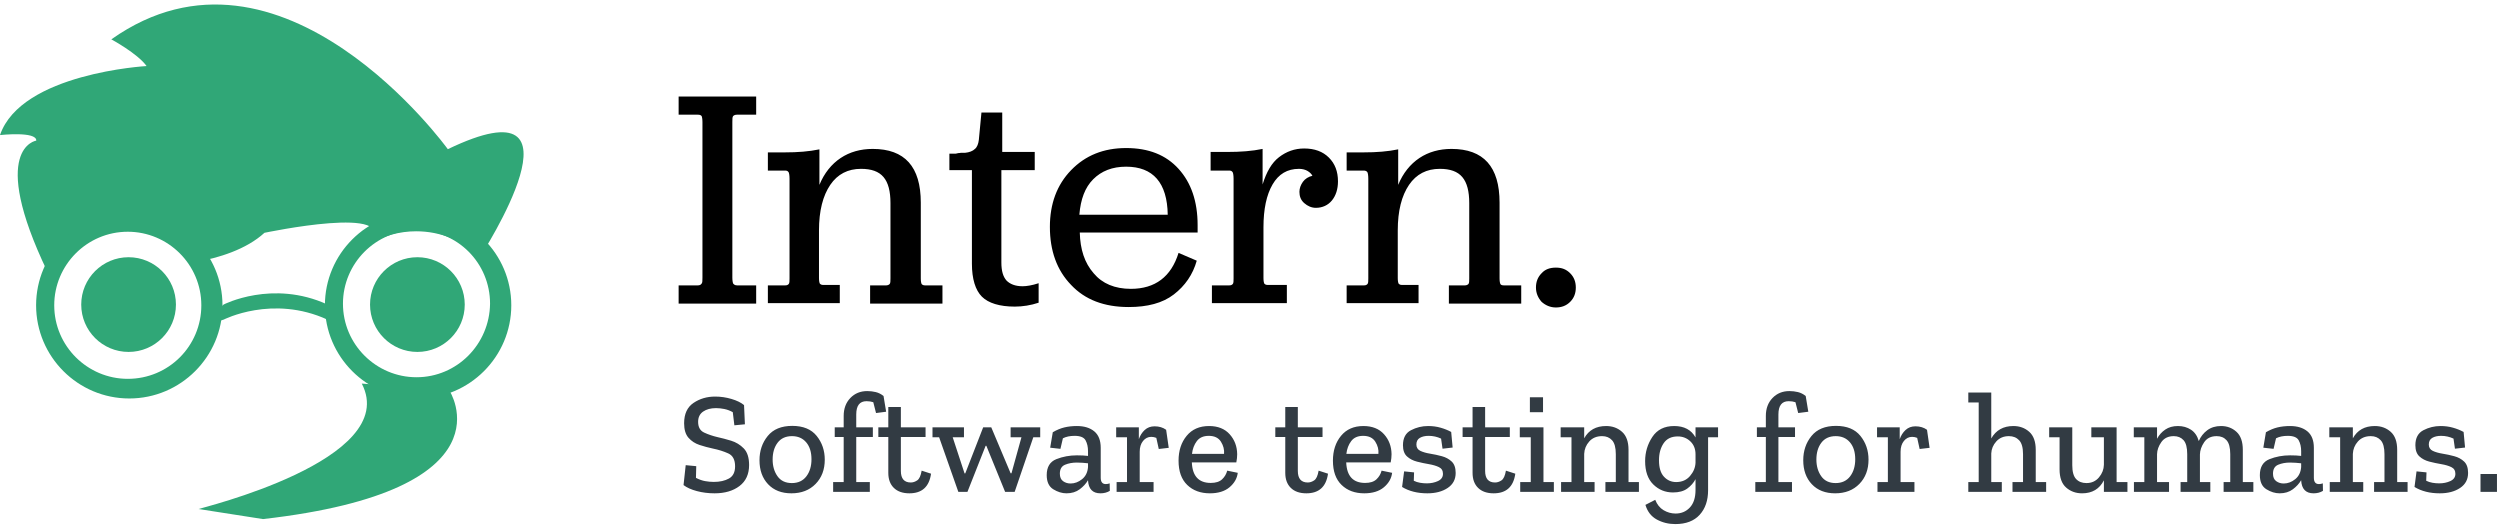 <svg xmlns="http://www.w3.org/2000/svg" width="277" height="59" viewBox="0 0 277 59">
  <g fill="none" fill-rule="evenodd" transform="translate(0 .5)">
    <g fill="#30A777" fill-rule="nonzero">
      <path d="M37.005,33.687 L36.279,33.24 C30.195,30.45 24.781,33.24 24.781,33.24 L24,33.91 L24,35.138 L24.781,34.915 C24.781,34.915 30.195,32.124 36.279,34.915 L37.228,35.361 L37.005,33.687 Z"/>
      <circle cx="14.247" cy="33.247" r="5.247"/>
      <path d="M40.968,26.522 C42.475,25.629 44.261,25.127 46.103,25.127 C48.782,25.127 51.182,26.131 53.024,27.806 C53.08,27.806 53.191,27.861 53.247,27.861 C53.247,27.861 66.085,8.103 49.619,16.029 C49.619,16.029 31.2,-9.479 12.335,3.861 C12.335,3.861 15.237,5.424 16.242,6.819 C16.242,6.819 2.344,7.601 0,14.466 C0,14.466 4.074,14.019 4.019,15.08 C4.019,15.08 -1.34,15.861 5.247,29.592 C7.088,26.801 10.27,24.959 13.842,24.959 C16.968,24.959 19.758,26.354 21.656,28.531 C24.224,28.085 27.293,27.136 29.303,25.294 C29.359,25.294 44.54,22.057 40.968,26.522 Z"/>
      <path d="M14.326 23C8.633 23 4 27.633 4 33.326 4 39.019 8.633 43.651 14.326 43.651 20.019 43.651 24.651 39.019 24.651 33.326 24.651 27.633 20.019 23 14.326 23zM14.158 41.475C9.693 41.475 6.009 37.847 6.009 33.326 6.009 28.861 9.637 25.177 14.158 25.177 18.623 25.177 22.307 28.805 22.307 33.326 22.307 37.847 18.679 41.475 14.158 41.475zM46.326 23C40.633 23 36 27.633 36 33.326 36 39.019 40.633 43.651 46.326 43.651 52.019 43.651 56.651 39.019 56.651 33.326 56.651 27.633 52.019 23 46.326 23zM46.149 41.298C41.684 41.298 38 37.67 38 33.149 38 28.684 41.628 25 46.149 25 50.67 25 54.298 28.628 54.298 33.149 54.242 37.67 50.614 41.298 46.149 41.298z"/>
      <circle cx="46.247" cy="33.247" r="5.247"/>
      <path d="M40.084,42 L49.796,42.781 C49.796,42.781 57.052,53.833 29.144,57.014 L22,55.898 C22,55.842 44.493,50.484 40.084,42 Z"/>
    </g>
    <g fill="#000" fill-rule="nonzero" transform="translate(75 10)">
      <path d="M.192 23.136L.192 21.12 2.304 21.12C2.496 21.12 2.64 21.072 2.736 20.928 2.832 20.832 2.832 20.592 2.832 20.256L2.832 3.024C2.832 2.688 2.784 2.448 2.736 2.352 2.64 2.256 2.544 2.208 2.304 2.208L.192 2.208.192.192 8.784.192 8.784 2.208 6.672 2.208C6.48 2.208 6.336 2.256 6.24 2.352 6.144 2.448 6.144 2.688 6.144 3.024L6.144 20.256C6.144 20.592 6.192 20.832 6.24 20.928 6.336 21.024 6.432 21.12 6.672 21.12L8.784 21.12 8.784 23.136.192 23.136zM10.08 23.136L10.08 21.12 12 21.12C12.192 21.12 12.288 21.072 12.384 20.976 12.48 20.88 12.48 20.64 12.48 20.352L12.48 9.312C12.48 8.928 12.432 8.688 12.384 8.592 12.288 8.448 12.192 8.4 12 8.4L10.08 8.4 10.08 6.384 11.952 6.384C13.392 6.384 14.64 6.288 15.792 6.048L15.792 9.984C16.32 8.688 17.136 7.68 18.144 7.008 19.152 6.336 20.352 6 21.696 6 25.248 6 27.024 7.968 27.024 11.952L27.024 20.352C27.024 20.688 27.072 20.88 27.12 20.976 27.216 21.072 27.312 21.12 27.504 21.12L29.424 21.12 29.424 23.136 21.408 23.136 21.408 21.12 23.184 21.12C23.328 21.12 23.472 21.072 23.568 20.976 23.664 20.88 23.664 20.64 23.664 20.352L23.664 12C23.664 10.704 23.424 9.744 22.896 9.12 22.368 8.496 21.552 8.208 20.4 8.208 18.96 8.208 17.808 8.784 16.992 9.984 16.176 11.184 15.744 12.864 15.744 15.024L15.744 20.304C15.744 20.64 15.792 20.832 15.84 20.928 15.936 21.024 16.032 21.072 16.224 21.072L18.048 21.072 18.048 23.088 10.08 23.088 10.08 23.136zM30.192 8.352L30.192 6.528C30.192 6.528 30.24 6.528 30.288 6.528 30.336 6.528 30.384 6.528 30.48 6.528 30.576 6.528 30.672 6.528 30.768 6.528 30.864 6.528 30.96 6.528 31.104 6.48 31.248 6.432 31.344 6.48 31.44 6.432 31.536 6.432 31.632 6.432 31.68 6.432 31.776 6.432 31.824 6.432 31.872 6.432 31.92 6.432 31.92 6.432 31.92 6.432 32.4 6.384 32.784 6.24 33.024 6 33.264 5.808 33.408 5.424 33.456 4.992L33.744 1.968 36.048 1.968 36.048 6.336 39.648 6.336 39.648 8.352 35.952 8.352 35.952 18.576C35.952 19.536 36.144 20.16 36.528 20.592 36.912 20.976 37.488 21.216 38.304 21.216 38.736 21.216 39.36 21.12 40.08 20.88L40.08 23.04C39.216 23.328 38.304 23.472 37.44 23.472 35.76 23.472 34.512 23.088 33.792 22.368 33.072 21.648 32.688 20.4 32.688 18.72L32.688 8.352 30.192 8.352 30.192 8.352zM41.328 14.64C41.328 12.096 42.096 9.984 43.68 8.352 45.264 6.72 47.28 5.904 49.776 5.904 52.272 5.904 54.192 6.672 55.584 8.208 56.976 9.744 57.696 11.808 57.696 14.448L57.696 15.264 44.64 15.264C44.688 17.136 45.168 18.624 46.176 19.776 47.136 20.928 48.528 21.504 50.304 21.504 52.992 21.504 54.768 20.16 55.584 17.52L57.6 18.384C57.168 19.92 56.304 21.168 55.056 22.128 53.808 23.088 52.128 23.52 50.064 23.52 47.328 23.52 45.216 22.704 43.68 21.072 42.096 19.44 41.328 17.28 41.328 14.64zM44.592 13.296L54.384 13.296C54.336 9.744 52.752 7.968 49.776 7.968 48.24 7.968 47.04 8.448 46.128 9.36 45.216 10.272 44.736 11.568 44.592 13.296zM59.136 8.352L59.136 6.336 61.008 6.336C62.448 6.336 63.744 6.24 64.896 6L64.896 9.936C65.328 8.544 65.904 7.536 66.72 6.912 67.536 6.288 68.448 5.952 69.504 5.952 70.656 5.952 71.568 6.288 72.24 6.96 72.912 7.632 73.248 8.496 73.248 9.6 73.248 10.464 73.008 11.184 72.576 11.712 72.144 12.24 71.52 12.528 70.8 12.528 70.32 12.528 69.888 12.336 69.504 12 69.12 11.664 68.976 11.232 68.976 10.752 68.976 10.368 69.12 9.984 69.36 9.648 69.6 9.312 69.984 9.072 70.416 8.976 70.32 8.784 70.128 8.592 69.888 8.448 69.648 8.304 69.312 8.208 68.928 8.208 67.632 8.208 66.672 8.784 66 9.936 65.328 11.088 64.992 12.672 64.992 14.688L64.992 20.304C64.992 20.64 65.04 20.832 65.088 20.928 65.184 21.024 65.28 21.072 65.472 21.072L67.584 21.072 67.584 23.088 59.28 23.088 59.28 21.12 61.2 21.12C61.392 21.12 61.488 21.072 61.584 20.976 61.68 20.88 61.68 20.64 61.68 20.352L61.68 9.312C61.68 8.928 61.632 8.688 61.584 8.592 61.488 8.448 61.392 8.4 61.2 8.4L59.136 8.4 59.136 8.352zM74.208 23.136L74.208 21.12 76.128 21.12C76.32 21.12 76.416 21.072 76.512 20.976 76.608 20.88 76.608 20.64 76.608 20.352L76.608 9.312C76.608 8.928 76.56 8.688 76.512 8.592 76.464 8.496 76.32 8.4 76.128 8.4L74.208 8.4 74.208 6.384 76.08 6.384C77.52 6.384 78.768 6.288 79.92 6.048L79.92 9.984C80.448 8.688 81.264 7.68 82.272 7.008 83.28 6.336 84.48 6 85.824 6 89.376 6 91.152 7.968 91.152 11.952L91.152 20.352C91.152 20.688 91.2 20.88 91.248 20.976 91.296 21.072 91.44 21.12 91.632 21.12L93.552 21.12 93.552 23.136 85.536 23.136 85.536 21.12 87.312 21.12C87.456 21.12 87.6 21.072 87.696 20.976 87.792 20.88 87.792 20.64 87.792 20.352L87.792 12C87.792 10.704 87.552 9.744 87.024 9.12 86.496 8.496 85.68 8.208 84.528 8.208 83.088 8.208 81.936 8.784 81.12 9.984 80.304 11.184 79.872 12.864 79.872 15.024L79.872 20.304C79.872 20.64 79.92 20.832 79.968 20.928 80.064 21.024 80.16 21.072 80.352 21.072L82.176 21.072 82.176 23.088 74.208 23.088 74.208 23.136zM95.808 22.944C95.424 22.512 95.184 21.984 95.184 21.36 95.184 20.736 95.376 20.208 95.808 19.776 96.192 19.344 96.72 19.152 97.392 19.152 98.064 19.152 98.544 19.344 98.976 19.776 99.408 20.208 99.6 20.736 99.6 21.36 99.6 21.984 99.408 22.512 98.976 22.944 98.544 23.376 98.016 23.568 97.392 23.568 96.768 23.568 96.24 23.328 95.808 22.944z"/>
    </g>
    <path fill="#323B43" d="M83,51.024 C83,52.037 82.645,52.813 81.936,53.352 C81.227,53.891 80.307,54.16 79.176,54.16 C78.483,54.16 77.827,54.077 77.208,53.912 C76.589,53.747 76.099,53.525 75.736,53.248 L75.976,51.04 L77.144,51.152 L77.112,52.448 C77.464,52.629 77.803,52.749 78.128,52.808 C78.453,52.867 78.776,52.896 79.096,52.896 C79.757,52.896 80.315,52.771 80.768,52.52 C81.221,52.269 81.448,51.819 81.448,51.168 C81.448,50.443 81.195,49.965 80.688,49.736 C80.181,49.507 79.613,49.328 78.984,49.2 C78.483,49.093 77.989,48.96 77.504,48.8 C77.019,48.64 76.613,48.376 76.288,48.008 C75.963,47.64 75.8,47.104 75.8,46.4 C75.8,45.365 76.147,44.613 76.84,44.144 C77.533,43.675 78.333,43.44 79.24,43.44 C79.848,43.44 80.451,43.528 81.048,43.704 C81.645,43.88 82.109,44.107 82.44,44.384 L82.536,46.512 L81.368,46.624 L81.192,45.168 C80.883,44.997 80.568,44.88 80.248,44.816 C79.928,44.752 79.624,44.72 79.336,44.72 C78.749,44.72 78.272,44.848 77.904,45.104 C77.536,45.36 77.352,45.739 77.352,46.24 C77.352,46.827 77.576,47.224 78.024,47.432 C78.472,47.64 78.968,47.808 79.512,47.936 C79.96,48.032 80.456,48.163 81,48.328 C81.544,48.493 82.013,48.779 82.408,49.184 C82.803,49.589 83,50.203 83,51.024 Z M91.384,50.432 C91.384,51.531 91.045,52.427 90.368,53.12 C89.691,53.813 88.797,54.16 87.688,54.16 C86.6,54.16 85.739,53.824 85.104,53.152 C84.469,52.48 84.152,51.595 84.152,50.496 C84.152,49.451 84.456,48.555 85.064,47.808 C85.672,47.061 86.579,46.688 87.784,46.688 C88.989,46.688 89.891,47.059 90.488,47.8 C91.085,48.541 91.384,49.419 91.384,50.432 Z M89.912,50.384 C89.912,49.595 89.717,48.971 89.328,48.512 C88.939,48.053 88.413,47.824 87.752,47.824 C87.059,47.824 86.528,48.067 86.16,48.552 C85.792,49.037 85.608,49.659 85.608,50.416 C85.608,51.141 85.787,51.757 86.144,52.264 C86.501,52.771 87.032,53.024 87.736,53.024 C88.429,53.024 88.965,52.776 89.344,52.28 C89.723,51.784 89.912,51.152 89.912,50.384 Z M96.088,42.832 C96.419,42.832 96.736,42.869 97.04,42.944 C97.344,43.019 97.629,43.163 97.896,43.376 L98.184,45.12 L97.064,45.264 L96.76,44.064 C96.536,43.989 96.285,43.952 96.008,43.952 C95.251,43.952 94.872,44.443 94.872,45.424 L94.872,46.848 L96.712,46.848 L96.712,47.92 L94.872,47.92 L94.872,52.912 L96.376,52.912 L96.376,54 L92.312,54 L92.312,52.912 L93.48,52.912 L93.48,47.92 L92.488,47.92 L92.488,46.848 L93.48,46.848 L93.48,45.584 C93.48,44.773 93.725,44.112 94.216,43.6 C94.707,43.088 95.331,42.832 96.088,42.832 Z M103.16,51.984 C102.957,53.435 102.157,54.16 100.76,54.16 C100.024,54.16 99.451,53.96 99.04,53.56 C98.629,53.16 98.424,52.603 98.424,51.888 L98.424,47.92 L97.32,47.92 L97.32,46.848 L98.424,46.848 L98.424,44.592 L99.816,44.592 L99.816,46.848 L102.552,46.848 L102.552,47.92 L99.816,47.92 L99.816,51.68 C99.816,52.533 100.184,52.96 100.92,52.96 C101.155,52.96 101.389,52.883 101.624,52.728 C101.859,52.573 102.024,52.213 102.12,51.648 L103.16,51.984 Z M115.256,47.952 L114.488,47.952 L112.424,54 L111.368,54 L109.288,48.896 L109.208,48.896 L107.192,54 L106.184,54 L104.056,47.952 L103.32,47.952 L103.32,46.848 L106.808,46.848 L106.808,47.952 L105.56,47.952 L106.872,51.952 L106.952,51.952 L108.936,46.848 L109.832,46.848 L111.976,51.936 L112.072,51.936 L113.176,47.952 L111.976,47.952 L111.976,46.848 L115.256,46.848 L115.256,47.952 Z M116.648,47.392 C117.085,47.136 117.515,46.957 117.936,46.856 C118.357,46.755 118.819,46.704 119.32,46.704 C120.131,46.704 120.773,46.901 121.248,47.296 C121.723,47.691 121.96,48.299 121.96,49.12 L121.96,52.432 C121.96,52.901 122.147,53.136 122.52,53.136 C122.669,53.136 122.813,53.109 122.952,53.056 L122.968,53.888 C122.669,54.069 122.323,54.16 121.928,54.16 C121.064,54.16 120.605,53.68 120.552,52.72 L120.552,52.704 C120.339,53.077 120.032,53.413 119.632,53.712 C119.232,54.011 118.744,54.16 118.168,54.16 C117.677,54.16 117.189,54.011 116.704,53.712 C116.219,53.413 115.976,52.891 115.976,52.144 C115.976,51.248 116.331,50.659 117.04,50.376 C117.749,50.093 118.509,49.952 119.32,49.952 C119.811,49.952 120.221,49.973 120.552,50.016 L120.552,49.488 C120.552,49.019 120.461,48.619 120.28,48.288 C120.099,47.957 119.693,47.792 119.064,47.792 C118.552,47.792 118.12,47.883 117.768,48.064 L117.496,49.232 L116.36,49.104 L116.648,47.392 Z M120.552,51.248 L120.552,50.832 C120.36,50.811 120.16,50.792 119.952,50.776 C119.744,50.76 119.533,50.752 119.32,50.752 C118.829,50.752 118.392,50.832 118.008,50.992 C117.624,51.152 117.432,51.483 117.432,51.984 C117.432,52.368 117.552,52.645 117.792,52.816 C118.032,52.987 118.307,53.072 118.616,53.072 C119.075,53.072 119.501,52.912 119.896,52.592 C120.291,52.272 120.509,51.824 120.552,51.248 Z M127.928,46.736 C128.429,46.736 128.856,46.864 129.208,47.12 L129.496,49.12 L128.392,49.248 L128.12,48.016 C127.939,47.941 127.752,47.904 127.56,47.904 C127.197,47.904 126.893,48.056 126.648,48.36 C126.403,48.664 126.28,49.061 126.28,49.552 L126.28,52.912 L127.816,52.912 L127.816,54 L123.72,54 L123.72,52.912 L124.872,52.912 L124.872,47.952 L123.672,47.952 L123.672,46.848 L126.184,46.848 L126.184,48.16 C126.323,47.755 126.539,47.416 126.832,47.144 C127.125,46.872 127.491,46.736 127.928,46.736 Z M137.144,51.888 C137.069,52.507 136.765,53.04 136.232,53.488 C135.699,53.936 134.973,54.16 134.056,54.16 C133.021,54.16 132.184,53.851 131.544,53.232 C130.904,52.613 130.584,51.717 130.584,50.544 C130.584,49.435 130.883,48.517 131.48,47.792 C132.077,47.067 132.904,46.704 133.96,46.704 C134.941,46.704 135.704,47.008 136.248,47.616 C136.792,48.224 137.069,48.96 137.08,49.824 C137.08,50.112 137.048,50.416 136.984,50.736 L132.056,50.736 C132.12,52.251 132.819,53.008 134.152,53.008 C134.707,53.008 135.125,52.875 135.408,52.608 C135.691,52.341 135.88,52.021 135.976,51.648 L137.144,51.888 Z M135.624,49.792 C135.667,49.323 135.552,48.872 135.28,48.44 C135.008,48.008 134.557,47.792 133.928,47.792 C133.341,47.792 132.901,47.987 132.608,48.376 C132.315,48.765 132.136,49.237 132.072,49.792 L135.624,49.792 Z M147.144,51.984 C146.941,53.435 146.141,54.16 144.744,54.16 C144.008,54.16 143.435,53.96 143.024,53.56 C142.613,53.16 142.408,52.603 142.408,51.888 L142.408,47.92 L141.304,47.92 L141.304,46.848 L142.408,46.848 L142.408,44.592 L143.8,44.592 L143.8,46.848 L146.536,46.848 L146.536,47.92 L143.8,47.92 L143.8,51.68 C143.8,52.533 144.168,52.96 144.904,52.96 C145.139,52.96 145.373,52.883 145.608,52.728 C145.843,52.573 146.008,52.213 146.104,51.648 L147.144,51.984 Z M154.248,51.888 C154.173,52.507 153.869,53.04 153.336,53.488 C152.803,53.936 152.077,54.16 151.16,54.16 C150.125,54.16 149.288,53.851 148.648,53.232 C148.008,52.613 147.688,51.717 147.688,50.544 C147.688,49.435 147.987,48.517 148.584,47.792 C149.181,47.067 150.008,46.704 151.064,46.704 C152.045,46.704 152.808,47.008 153.352,47.616 C153.896,48.224 154.173,48.96 154.184,49.824 C154.184,50.112 154.152,50.416 154.088,50.736 L149.16,50.736 C149.224,52.251 149.923,53.008 151.256,53.008 C151.811,53.008 152.229,52.875 152.512,52.608 C152.795,52.341 152.984,52.021 153.08,51.648 L154.248,51.888 Z M152.728,49.792 C152.771,49.323 152.656,48.872 152.384,48.44 C152.112,48.008 151.661,47.792 151.032,47.792 C150.445,47.792 150.005,47.987 149.712,48.376 C149.419,48.765 149.24,49.237 149.176,49.792 L152.728,49.792 Z M161.288,51.904 C161.288,52.619 160.992,53.173 160.4,53.568 C159.808,53.963 159.059,54.16 158.152,54.16 C157.053,54.16 156.12,53.925 155.352,53.456 L155.576,51.728 L156.68,51.84 L156.648,52.768 C156.861,52.875 157.093,52.949 157.344,52.992 C157.595,53.035 157.843,53.056 158.088,53.056 C158.547,53.056 158.96,52.971 159.328,52.8 C159.696,52.629 159.88,52.363 159.88,52 C159.88,51.648 159.731,51.4 159.432,51.256 C159.133,51.112 158.763,51.003 158.32,50.928 C157.877,50.853 157.437,50.76 157,50.648 C156.563,50.536 156.195,50.344 155.896,50.072 C155.597,49.8 155.448,49.387 155.448,48.832 C155.448,48.032 155.744,47.477 156.336,47.168 C156.928,46.859 157.56,46.704 158.232,46.704 C158.723,46.704 159.184,46.765 159.616,46.888 C160.048,47.011 160.44,47.168 160.792,47.36 L160.952,49.088 L159.832,49.216 L159.672,48.096 C159.235,47.893 158.776,47.792 158.296,47.792 C157.901,47.792 157.576,47.867 157.32,48.016 C157.064,48.165 156.936,48.411 156.936,48.752 C156.936,49.083 157.083,49.317 157.376,49.456 C157.669,49.595 158.032,49.699 158.464,49.768 C158.896,49.837 159.328,49.931 159.76,50.048 C160.192,50.165 160.555,50.363 160.848,50.64 C161.141,50.917 161.288,51.339 161.288,51.904 Z M167.896,51.984 C167.693,53.435 166.893,54.16 165.496,54.16 C164.76,54.16 164.187,53.96 163.776,53.56 C163.365,53.16 163.16,52.603 163.16,51.888 L163.16,47.92 L162.056,47.92 L162.056,46.848 L163.16,46.848 L163.16,44.592 L164.552,44.592 L164.552,46.848 L167.288,46.848 L167.288,47.92 L164.552,47.92 L164.552,51.68 C164.552,52.533 164.92,52.96 165.656,52.96 C165.891,52.96 166.125,52.883 166.36,52.728 C166.595,52.573 166.76,52.213 166.856,51.648 L167.896,51.984 Z M169.512,45.168 L169.512,43.52 L170.968,43.52 L170.968,45.168 L169.512,45.168 Z M172.168,54 L168.44,54 L168.44,52.912 L169.608,52.912 L169.608,47.952 L168.392,47.952 L168.392,46.848 L171.016,46.848 L171.016,52.912 L172.168,52.912 L172.168,54 Z M181.592,54 L177.88,54 L177.88,52.912 L179.032,52.912 L179.032,49.824 C179.032,49.099 178.893,48.584 178.616,48.28 C178.339,47.976 177.971,47.824 177.512,47.824 C176.915,47.824 176.44,48.021 176.088,48.416 C175.736,48.811 175.549,49.269 175.528,49.792 L175.528,52.912 L176.68,52.912 L176.68,54 L172.968,54 L172.968,52.912 L174.12,52.912 L174.12,47.952 L172.92,47.952 L172.92,46.848 L175.528,46.848 L175.528,48.064 C176.029,47.157 176.84,46.704 177.96,46.704 C178.653,46.704 179.24,46.917 179.72,47.344 C180.2,47.771 180.44,48.437 180.44,49.344 L180.44,52.912 L181.592,52.912 L181.592,54 Z M190.36,47.952 L189.256,47.952 L189.256,53.824 C189.256,54.955 188.944,55.861 188.32,56.544 C187.696,57.227 186.797,57.568 185.624,57.568 C184.877,57.568 184.195,57.4 183.576,57.064 C182.957,56.728 182.536,56.187 182.312,55.44 L183.4,54.88 C183.603,55.403 183.912,55.787 184.328,56.032 C184.744,56.277 185.187,56.4 185.656,56.4 C186.296,56.4 186.824,56.176 187.24,55.728 C187.656,55.28 187.864,54.635 187.864,53.792 L187.864,52.592 C187.651,52.997 187.347,53.344 186.952,53.632 C186.557,53.92 186.029,54.064 185.368,54.064 C184.515,54.064 183.787,53.768 183.184,53.176 C182.581,52.584 182.28,51.723 182.28,50.592 C182.28,49.611 182.547,48.717 183.08,47.912 C183.613,47.107 184.419,46.704 185.496,46.704 C186.605,46.704 187.395,47.125 187.864,47.968 L187.864,46.848 L190.36,46.848 L190.36,47.952 Z M187.864,50.768 L187.864,49.84 C187.864,49.243 187.672,48.763 187.288,48.4 C186.904,48.037 186.44,47.856 185.896,47.856 C185.192,47.856 184.669,48.109 184.328,48.616 C183.987,49.123 183.816,49.749 183.816,50.496 C183.816,51.317 184,51.925 184.368,52.32 C184.736,52.715 185.187,52.912 185.72,52.912 C186.36,52.912 186.872,52.688 187.256,52.24 C187.64,51.792 187.843,51.301 187.864,50.768 Z M198.264,42.832 C198.595,42.832 198.912,42.869 199.216,42.944 C199.52,43.019 199.805,43.163 200.072,43.376 L200.36,45.12 L199.24,45.264 L198.936,44.064 C198.712,43.989 198.461,43.952 198.184,43.952 C197.427,43.952 197.048,44.443 197.048,45.424 L197.048,46.848 L198.888,46.848 L198.888,47.92 L197.048,47.92 L197.048,52.912 L198.552,52.912 L198.552,54 L194.488,54 L194.488,52.912 L195.656,52.912 L195.656,47.92 L194.664,47.92 L194.664,46.848 L195.656,46.848 L195.656,45.584 C195.656,44.773 195.901,44.112 196.392,43.6 C196.883,43.088 197.507,42.832 198.264,42.832 Z M207.032,50.432 C207.032,51.531 206.693,52.427 206.016,53.12 C205.339,53.813 204.445,54.16 203.336,54.16 C202.248,54.16 201.387,53.824 200.752,53.152 C200.117,52.48 199.8,51.595 199.8,50.496 C199.8,49.451 200.104,48.555 200.712,47.808 C201.32,47.061 202.227,46.688 203.432,46.688 C204.637,46.688 205.539,47.059 206.136,47.8 C206.733,48.541 207.032,49.419 207.032,50.432 Z M205.56,50.384 C205.56,49.595 205.365,48.971 204.976,48.512 C204.587,48.053 204.061,47.824 203.4,47.824 C202.707,47.824 202.176,48.067 201.808,48.552 C201.44,49.037 201.256,49.659 201.256,50.416 C201.256,51.141 201.435,51.757 201.792,52.264 C202.149,52.771 202.68,53.024 203.384,53.024 C204.077,53.024 204.613,52.776 204.992,52.28 C205.371,51.784 205.56,51.152 205.56,50.384 Z M212.232,46.736 C212.733,46.736 213.16,46.864 213.512,47.12 L213.8,49.12 L212.696,49.248 L212.424,48.016 C212.243,47.941 212.056,47.904 211.864,47.904 C211.501,47.904 211.197,48.056 210.952,48.36 C210.707,48.664 210.584,49.061 210.584,49.552 L210.584,52.912 L212.12,52.912 L212.12,54 L208.024,54 L208.024,52.912 L209.176,52.912 L209.176,47.952 L207.976,47.952 L207.976,46.848 L210.488,46.848 L210.488,48.16 C210.627,47.755 210.843,47.416 211.136,47.144 C211.429,46.872 211.795,46.736 212.232,46.736 Z M226.712,54 L222.984,54 L222.984,52.912 L224.152,52.912 L224.152,49.824 C224.152,49.099 224.008,48.584 223.72,48.28 C223.432,47.976 223.053,47.824 222.584,47.824 C222.008,47.824 221.544,48.019 221.192,48.408 C220.84,48.797 220.653,49.243 220.632,49.744 L220.632,52.912 L221.8,52.912 L221.8,54 L218.088,54 L218.088,52.912 L219.24,52.912 L219.24,44.096 L218.088,44.096 L218.088,42.992 L220.632,42.992 L220.632,48.08 C221.155,47.163 221.971,46.704 223.08,46.704 C223.773,46.704 224.36,46.917 224.84,47.344 C225.32,47.771 225.56,48.437 225.56,49.344 L225.56,52.912 L226.712,52.912 L226.712,54 Z M235.72,54 L233.112,54 L233.112,52.72 C232.621,53.68 231.816,54.16 230.696,54.16 C230.003,54.16 229.413,53.947 228.928,53.52 C228.443,53.093 228.2,52.421 228.2,51.504 L228.2,47.952 L227.048,47.952 L227.048,46.848 L229.608,46.848 L229.608,51.04 C229.608,51.765 229.749,52.277 230.032,52.576 C230.315,52.875 230.696,53.024 231.176,53.024 C231.752,53.024 232.216,52.813 232.568,52.392 C232.92,51.971 233.101,51.504 233.112,50.992 L233.112,47.952 L231.72,47.952 L231.72,46.848 L234.52,46.848 L234.52,52.912 L235.72,52.912 L235.72,54 Z M249.672,54 L246.376,54 L246.376,52.912 L247.112,52.912 L247.112,49.824 C247.112,49.099 246.976,48.584 246.704,48.28 C246.432,47.976 246.067,47.824 245.608,47.824 C244.989,47.824 244.528,48.048 244.224,48.496 C243.92,48.944 243.763,49.397 243.752,49.856 L243.752,52.912 L244.904,52.912 L244.904,54 L241.608,54 L241.608,52.912 L242.344,52.912 L242.344,49.824 C242.344,49.088 242.208,48.571 241.936,48.272 C241.664,47.973 241.304,47.824 240.856,47.824 C240.248,47.824 239.789,48.043 239.48,48.48 C239.171,48.917 239.011,49.365 239,49.824 L239,52.912 L240.328,52.912 L240.328,54 L236.44,54 L236.44,52.912 L237.592,52.912 L237.592,47.952 L236.424,47.952 L236.424,46.848 L239,46.848 L239,48.112 C239.224,47.696 239.528,47.357 239.912,47.096 C240.296,46.835 240.765,46.704 241.32,46.704 C241.864,46.704 242.344,46.84 242.76,47.112 C243.176,47.384 243.464,47.803 243.624,48.368 C243.837,47.877 244.152,47.477 244.568,47.168 C244.984,46.859 245.491,46.704 246.088,46.704 C246.76,46.704 247.331,46.917 247.8,47.344 C248.269,47.771 248.504,48.437 248.504,49.344 L248.504,52.912 L249.672,52.912 L249.672,54 Z M251.064,47.392 C251.501,47.136 251.931,46.957 252.352,46.856 C252.773,46.755 253.235,46.704 253.736,46.704 C254.547,46.704 255.189,46.901 255.664,47.296 C256.139,47.691 256.376,48.299 256.376,49.12 L256.376,52.432 C256.376,52.901 256.563,53.136 256.936,53.136 C257.085,53.136 257.229,53.109 257.368,53.056 L257.384,53.888 C257.085,54.069 256.739,54.16 256.344,54.16 C255.48,54.16 255.021,53.68 254.968,52.72 L254.968,52.704 C254.755,53.077 254.448,53.413 254.048,53.712 C253.648,54.011 253.16,54.16 252.584,54.16 C252.093,54.16 251.605,54.011 251.12,53.712 C250.635,53.413 250.392,52.891 250.392,52.144 C250.392,51.248 250.747,50.659 251.456,50.376 C252.165,50.093 252.925,49.952 253.736,49.952 C254.227,49.952 254.637,49.973 254.968,50.016 L254.968,49.488 C254.968,49.019 254.877,48.619 254.696,48.288 C254.515,47.957 254.109,47.792 253.48,47.792 C252.968,47.792 252.536,47.883 252.184,48.064 L251.912,49.232 L250.776,49.104 L251.064,47.392 Z M254.968,51.248 L254.968,50.832 C254.776,50.811 254.576,50.792 254.368,50.776 C254.16,50.76 253.949,50.752 253.736,50.752 C253.245,50.752 252.808,50.832 252.424,50.992 C252.04,51.152 251.848,51.483 251.848,51.984 C251.848,52.368 251.968,52.645 252.208,52.816 C252.448,52.987 252.723,53.072 253.032,53.072 C253.491,53.072 253.917,52.912 254.312,52.592 C254.707,52.272 254.925,51.824 254.968,51.248 Z M266.76,54 L263.048,54 L263.048,52.912 L264.2,52.912 L264.2,49.824 C264.2,49.099 264.061,48.584 263.784,48.28 C263.507,47.976 263.139,47.824 262.68,47.824 C262.083,47.824 261.608,48.021 261.256,48.416 C260.904,48.811 260.717,49.269 260.696,49.792 L260.696,52.912 L261.848,52.912 L261.848,54 L258.136,54 L258.136,52.912 L259.288,52.912 L259.288,47.952 L258.088,47.952 L258.088,46.848 L260.696,46.848 L260.696,48.064 C261.197,47.157 262.008,46.704 263.128,46.704 C263.821,46.704 264.408,46.917 264.888,47.344 C265.368,47.771 265.608,48.437 265.608,49.344 L265.608,52.912 L266.76,52.912 L266.76,54 Z M273.464,51.904 C273.464,52.619 273.168,53.173 272.576,53.568 C271.984,53.963 271.235,54.16 270.328,54.16 C269.229,54.16 268.296,53.925 267.528,53.456 L267.752,51.728 L268.856,51.84 L268.824,52.768 C269.037,52.875 269.269,52.949 269.52,52.992 C269.771,53.035 270.019,53.056 270.264,53.056 C270.723,53.056 271.136,52.971 271.504,52.8 C271.872,52.629 272.056,52.363 272.056,52 C272.056,51.648 271.907,51.4 271.608,51.256 C271.309,51.112 270.939,51.003 270.496,50.928 C270.053,50.853 269.613,50.76 269.176,50.648 C268.739,50.536 268.371,50.344 268.072,50.072 C267.773,49.8 267.624,49.387 267.624,48.832 C267.624,48.032 267.92,47.477 268.512,47.168 C269.104,46.859 269.736,46.704 270.408,46.704 C270.899,46.704 271.36,46.765 271.792,46.888 C272.224,47.011 272.616,47.168 272.968,47.36 L273.128,49.088 L272.008,49.216 L271.848,48.096 C271.411,47.893 270.952,47.792 270.472,47.792 C270.077,47.792 269.752,47.867 269.496,48.016 C269.24,48.165 269.112,48.411 269.112,48.752 C269.112,49.083 269.259,49.317 269.552,49.456 C269.845,49.595 270.208,49.699 270.64,49.768 C271.072,49.837 271.504,49.931 271.936,50.048 C272.368,50.165 272.731,50.363 273.024,50.64 C273.317,50.917 273.464,51.339 273.464,51.904 Z M274.84,54 L274.84,52.016 L276.664,52.016 L276.664,54 L274.84,54 Z"/>
  </g>
</svg>
